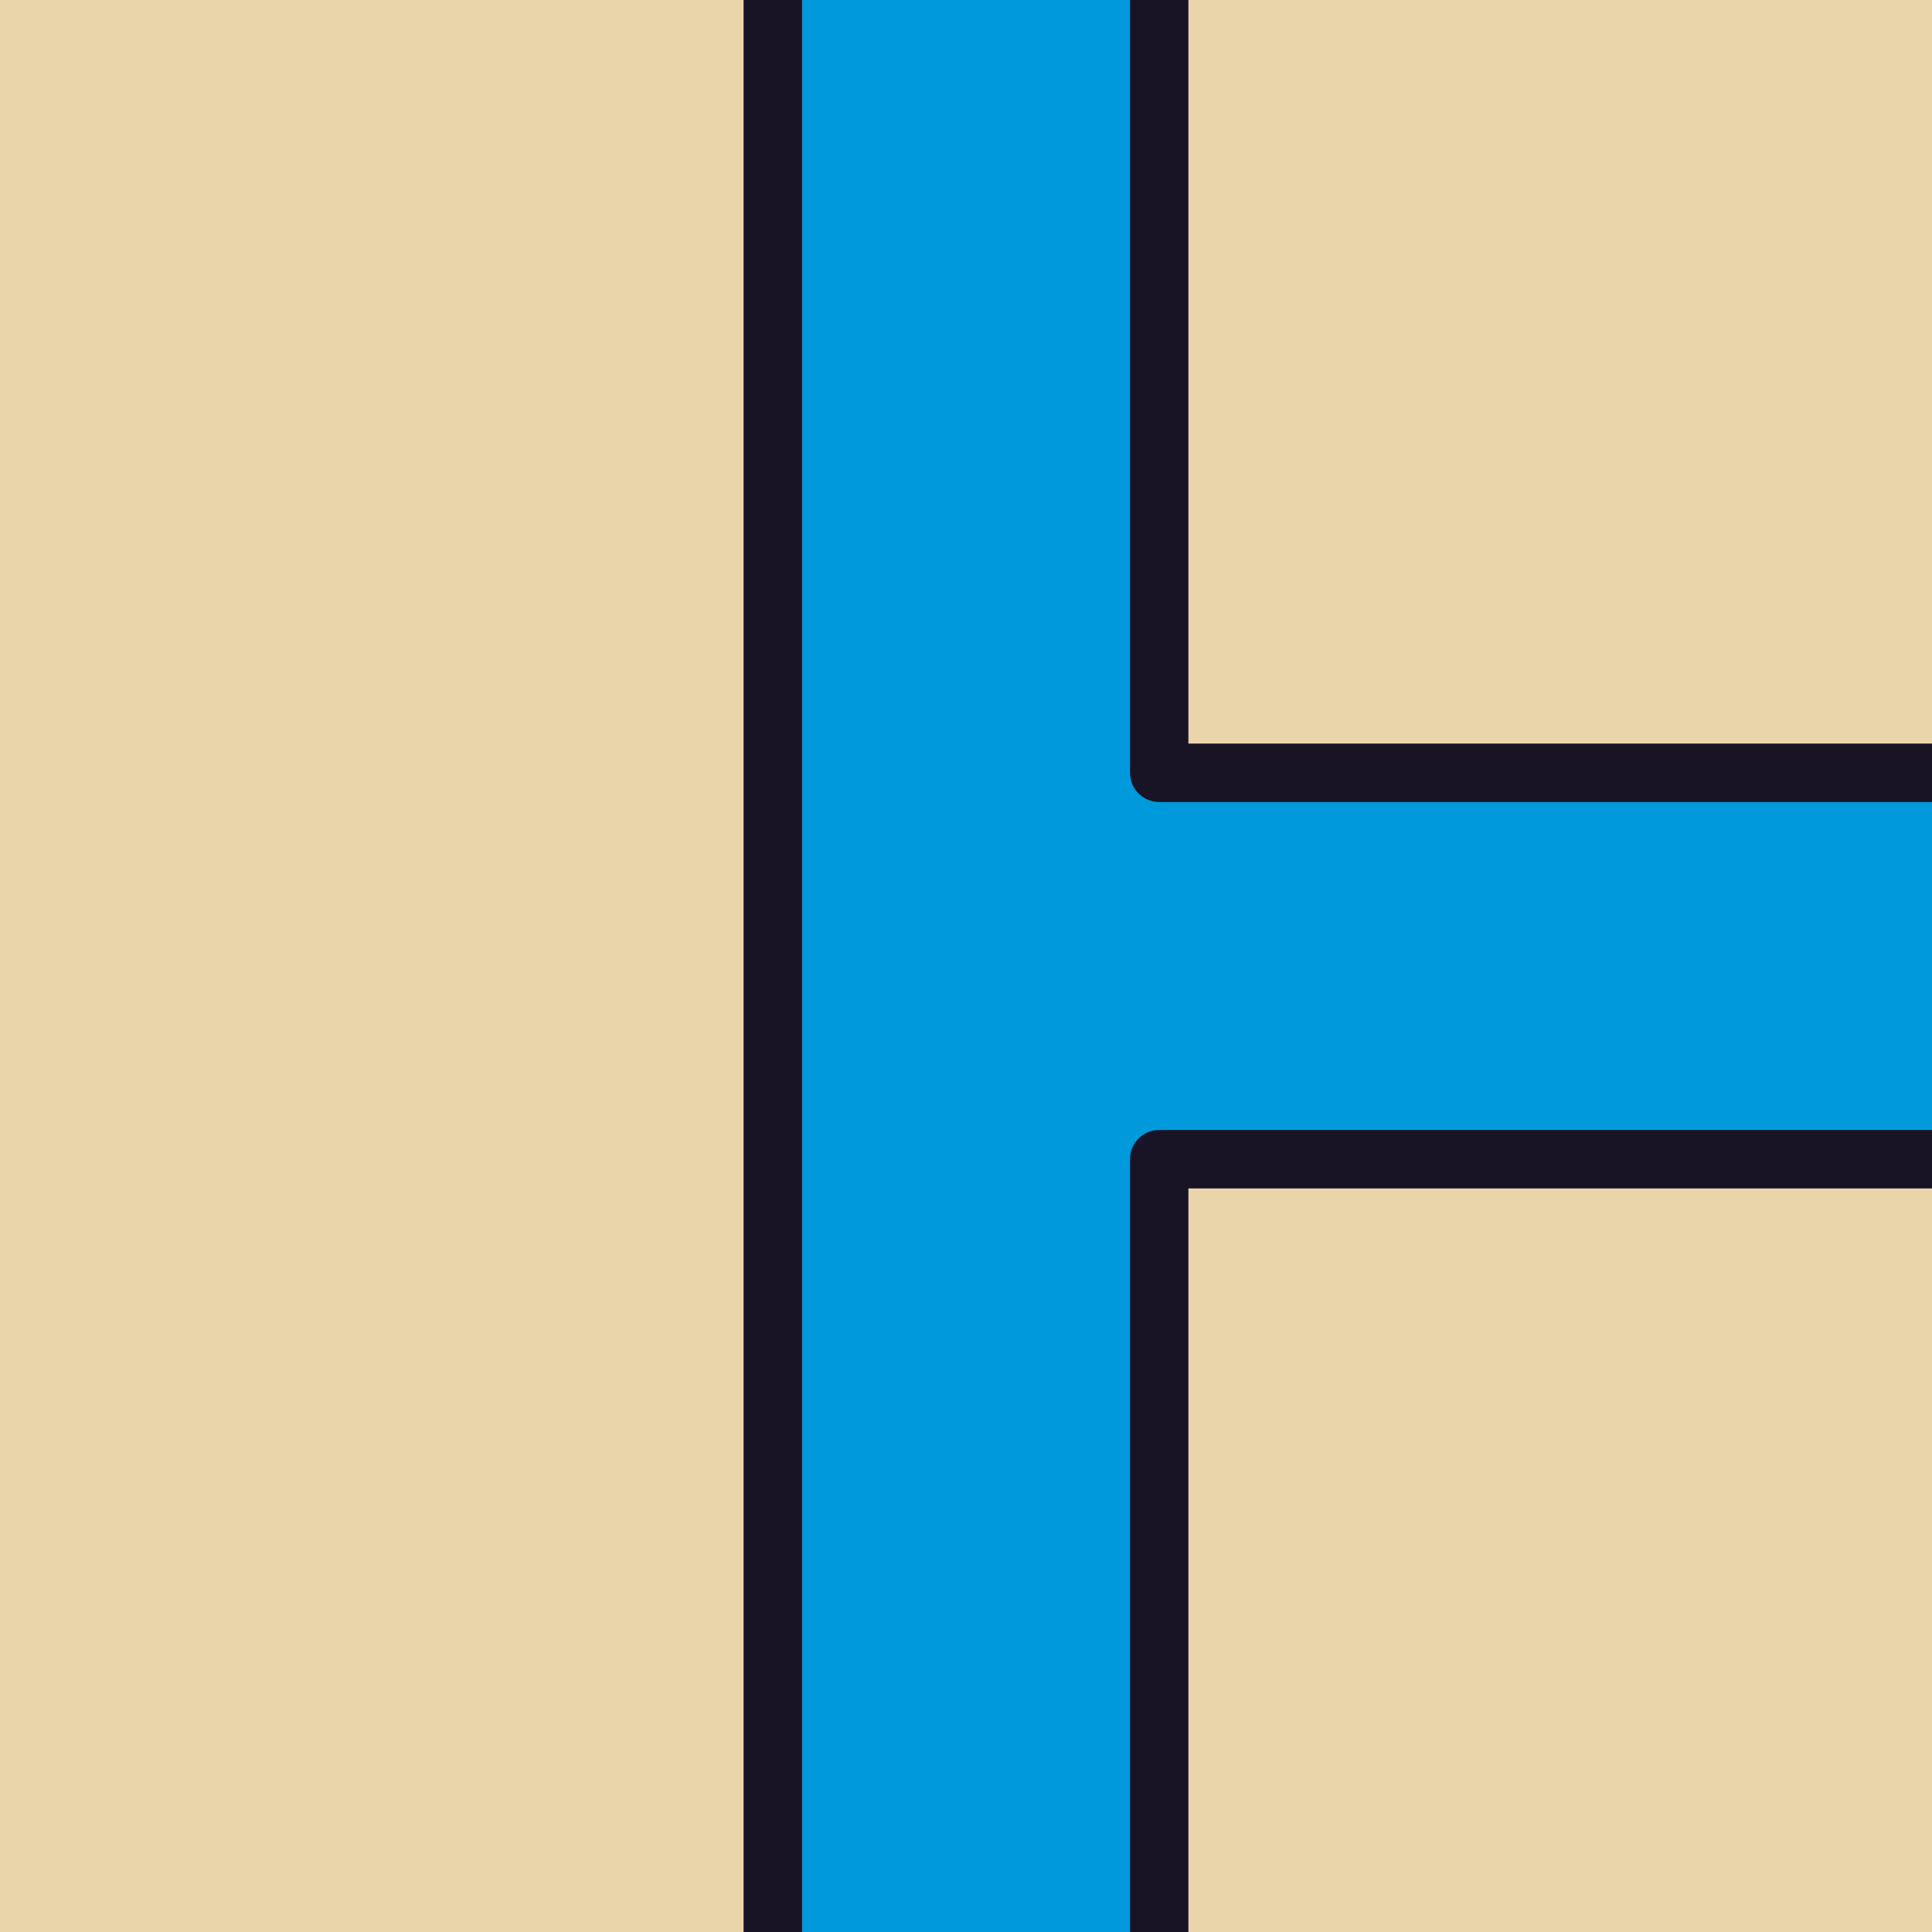 <?xml version="1.0" encoding="UTF-8" standalone="no"?>
<!-- Created with Inkscape (http://www.inkscape.org/) -->

<svg
   width="500"
   height="500"
   viewBox="0 0 132.292 132.292"
   version="1.1"
   id="svg5"
   sodipodi:docname="11.svg"
   inkscape:version="1.2.2 (b0a8486, 2022-12-01)"
   inkscape:export-filename="10.png"
   inkscape:export-xdpi="96"
   inkscape:export-ydpi="96"
   xmlns:inkscape="http://www.inkscape.org/namespaces/inkscape"
   xmlns:sodipodi="http://sodipodi.sourceforge.net/DTD/sodipodi-0.dtd"
   xmlns="http://www.w3.org/2000/svg"
   xmlns:svg="http://www.w3.org/2000/svg">
  <sodipodi:namedview
     id="namedview7"
     pagecolor="#505050"
     bordercolor="#eeeeee"
     borderopacity="1"
     inkscape:showpageshadow="0"
     inkscape:pageopacity="0"
     inkscape:pagecheckerboard="0"
     inkscape:deskcolor="#505050"
     inkscape:document-units="mm"
     showgrid="false"
     inkscape:zoom="0.61877219"
     inkscape:cx="167.26673"
     inkscape:cy="333.72541"
     inkscape:window-width="1920"
     inkscape:window-height="1016"
     inkscape:window-x="0"
     inkscape:window-y="27"
     inkscape:window-maximized="1"
     inkscape:current-layer="layer1" />
  <defs
     id="defs2" />
  <g
     inkscape:label="Layer 1"
     inkscape:groupmode="layer"
     id="layer1">
    <rect
       style="fill:#ead4aa;stroke:none;stroke-width:4;stroke-linecap:round;stroke-linejoin:round"
       id="rect234"
       width="132.292"
       height="132.292"
       x="0"
       y="0"
       ry="1.5855491e-07" />
    <path
       id="rect1020"
       style="fill:#0099db;stroke:#181425;stroke-width:4;stroke-linecap:round;stroke-linejoin:round;stroke-dasharray:none"
       d="M 52.917 -13.644 L 52.917 52.917 L 52.917 79.375 L 52.917 145.935 L 79.375 145.935 L 79.375 79.375 L 145.935 79.375 L 145.935 52.917 L 79.375 52.917 L 79.375 -13.644 L 52.917 -13.644 z " />
  </g>
</svg>
